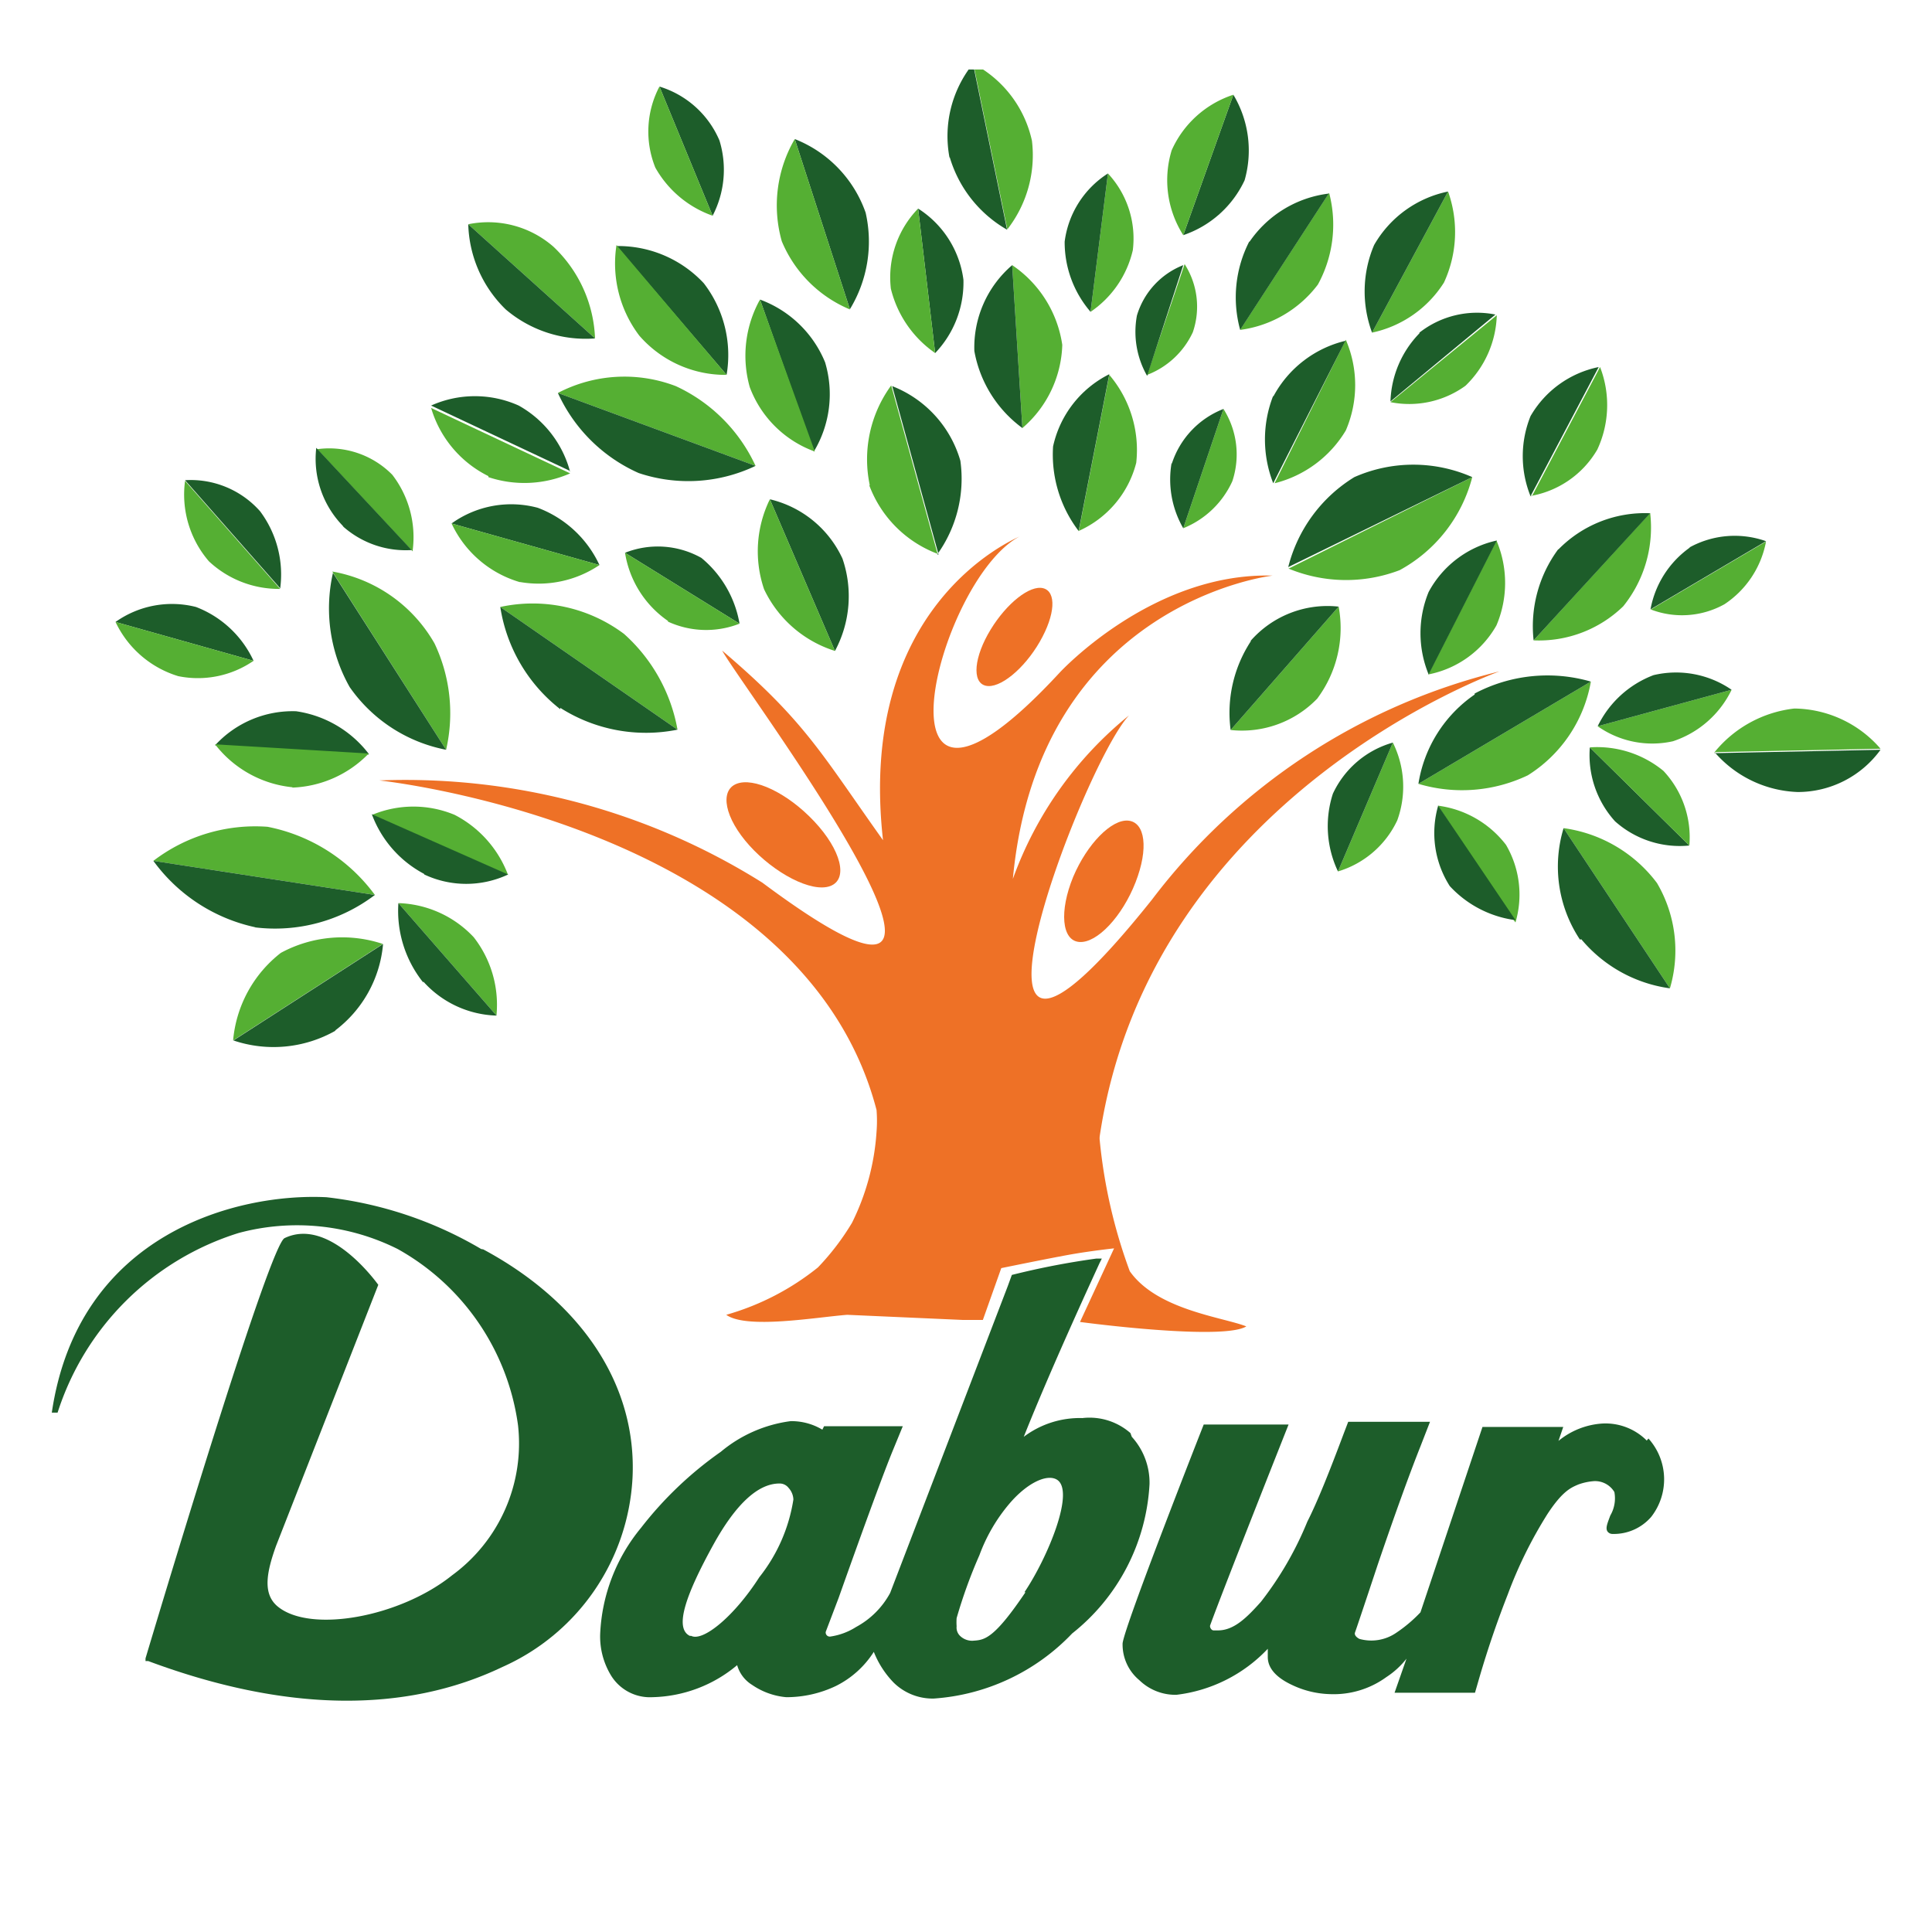 <svg id="Слой_1" data-name="Слой 1" xmlns="http://www.w3.org/2000/svg" xmlns:xlink="http://www.w3.org/1999/xlink" viewBox="0 0 56.69 56.69"><defs><style>.cls-1{fill:none;}.cls-2{fill:#1d5d2a;}.cls-3{fill:#55af33;}.cls-4{clip-path:url(#clip-path);}.cls-5{fill:#ee7126;}</style><clipPath id="clip-path"><polygon class="cls-1" points="1.5 2.04 55.2 2.04 55.2 54.65 1.5 54.65 1.5 2.04 1.5 2.04"/></clipPath></defs><g id="g12"><g id="g3068"><path id="path58" class="cls-2" d="M33.17,42.05h0a1.82,1.82,0,0,0-1.41-.44,2.73,2.73,0,0,0-1.72.55c.85-2.14,2.21-5.06,2.22-5.09l.07-.14h-.16a22.93,22.93,0,0,0-2.48.48h0l-.12.33-3.45,9a2.46,2.46,0,0,1-1,1,1.92,1.92,0,0,1-.75.28.12.12,0,0,1-.14-.14l.38-1c.83-2.34,1.35-3.74,1.58-4.3l.3-.73H24.18l-.05.1a1.77,1.77,0,0,0-.93-.25,4,4,0,0,0-2.05.9,10.81,10.81,0,0,0-2.34,2.23,5.24,5.24,0,0,0-1.2,3.13,2.2,2.2,0,0,0,.33,1.22,1.34,1.34,0,0,0,1.2.62,4,4,0,0,0,2.49-.94,1,1,0,0,0,.44.58,2.09,2.09,0,0,0,1,.36,3.37,3.37,0,0,0,1.46-.33,2.79,2.79,0,0,0,1.11-1,2.74,2.74,0,0,0,.58.9,1.63,1.63,0,0,0,1.18.47,6.19,6.19,0,0,0,4.06-1.91,6,6,0,0,0,2.27-4.38,2,2,0,0,0-.52-1.39Zm-3.08,4.67c-.89,1.32-1.18,1.4-1.5,1.42a.51.51,0,0,1-.41-.13.34.34,0,0,1-.11-.29,1.66,1.66,0,0,1,0-.24,14.62,14.62,0,0,1,.67-1.85,5,5,0,0,1,.88-1.51c.52-.61,1.09-.87,1.38-.71.57.31-.26,2.3-.94,3.31ZM20.24,48c-.47-.23-.1-1.24.7-2.69.66-1.19,1.31-1.78,1.93-1.78a.33.33,0,0,1,.27.13.53.53,0,0,1,.14.34,4.86,4.86,0,0,1-1,2.28c-.73,1.14-1.65,1.9-2,1.72"/><path id="path60" class="cls-2" d="M48.32,42.27h0a1.71,1.71,0,0,0-1.3-.5,2.25,2.25,0,0,0-1.29.51l.14-.41H43.5l-1.82,5.44a4.14,4.14,0,0,1-.71.6,1.29,1.29,0,0,1-1.08.18s-.17-.08-.13-.19c.12-.34.67-2,.67-2,.49-1.44.92-2.63,1.25-3.46l.28-.72h-2.4l-.13.34c-.42,1.12-.77,2-1.07,2.59A9.87,9.87,0,0,1,37,47c-.42.47-.8.85-1.28.84h-.11c-.07,0-.12-.1-.1-.15.36-1,2.3-5.89,2.3-5.89H35.32S33,47.69,32.94,48.22a1.36,1.36,0,0,0,.49,1.08,1.52,1.52,0,0,0,1.09.43,4.4,4.4,0,0,0,2.68-1.35v0l0,.24c0,.23.12.55.73.83a2.74,2.74,0,0,0,1.09.26,2.63,2.63,0,0,0,1.66-.5,2.43,2.43,0,0,0,.59-.54l-.35,1h2.36l.11-.38c.29-1,.58-1.81.85-2.5a12.73,12.73,0,0,1,1.17-2.37c.44-.67.69-.77.9-.86a1.69,1.69,0,0,1,.47-.1.66.66,0,0,1,.59.32,1,1,0,0,1-.12.69c-.08.22-.15.37-.08.47a.18.18,0,0,0,.15.07,1.45,1.45,0,0,0,1.13-.5,1.79,1.79,0,0,0-.08-2.3"/><path id="path62" class="cls-2" d="M14.12,36.65h0a11.48,11.48,0,0,0-4.54-1.52C7,35,2.3,36.16,1.52,41.45l.17,0A8.11,8.11,0,0,1,7,36.18a6.6,6.6,0,0,1,4.67.47,7,7,0,0,1,3.53,5.17,4.79,4.79,0,0,1-1.93,4.4c-1.53,1.23-4.16,1.71-5.12.92-.45-.37-.33-1-.05-1.78l3-7.66,0,0c-.06-.08-1.44-2-2.75-1.37-.42.2-3.23,9.49-4.08,12.33l0,.08.08,0c4,1.49,7.52,1.55,10.4.17a6.44,6.44,0,0,0,3.81-5.55c.13-2.69-1.46-5.13-4.38-6.7"/><path id="path64" class="cls-2" d="M7.44,19.39a3.07,3.07,0,0,0-1.69-1.58,2.86,2.86,0,0,0-2.36.44l4.05,1.14"/><path id="path66" class="cls-3" d="M5.23,19.84a2.88,2.88,0,0,0,2.21-.45L3.39,18.25a3,3,0,0,0,1.84,1.59"/><path id="path68" class="cls-2" d="M8.22,17.28A3.1,3.1,0,0,0,7.63,15a2.72,2.72,0,0,0-2.2-.91l2.79,3.17"/><path id="path70" class="cls-3" d="M6.13,16.47a3,3,0,0,0,2.09.81L5.43,14.11a3,3,0,0,0,.7,2.36"/><path id="path72" class="cls-3" d="M11.24,27.7a3.78,3.78,0,0,0-3,.26,3.66,3.66,0,0,0-1.4,2.57l4.39-2.83"/><path id="path74" class="cls-2" d="M9.83,30.24a3.56,3.56,0,0,0,1.41-2.54L6.85,30.53a3.68,3.68,0,0,0,3-.29"/><path id="path76" class="cls-3" d="M11,26.26a5.13,5.13,0,0,0-3.15-2,4.92,4.92,0,0,0-3.35,1l6.5,1"/><path id="path78" class="cls-2" d="M7.47,27.21A4.84,4.84,0,0,0,11,26.26l-6.5-1a5,5,0,0,0,3,1.95"/><path id="path80" class="cls-3" d="M22.17,13.67a4.78,4.78,0,0,0-2.34-2.34,4.22,4.22,0,0,0-3.46.2l5.8,2.14"/><path id="path82" class="cls-2" d="M18.74,13.88a4.58,4.58,0,0,0,3.43-.21l-5.8-2.14a4.7,4.7,0,0,0,2.37,2.35"/><path id="path84" class="cls-3" d="M14.57,29.77a3.22,3.22,0,0,0-.67-2.27,3.16,3.16,0,0,0-2.21-1l2.88,3.3"/><path id="path86" class="cls-2" d="M12.42,28.8a3,3,0,0,0,2.15,1l-2.88-3.3a3.36,3.36,0,0,0,.73,2.33"/><path id="path88" class="cls-3" d="M14.91,25.68a3.28,3.28,0,0,0-1.57-1.77,3.14,3.14,0,0,0-2.42,0l4,1.77"/><path id="path90" class="cls-2" d="M12.45,25.66a2.89,2.89,0,0,0,2.46,0l-4-1.77a3.26,3.26,0,0,0,1.53,1.75"/><path id="path92" class="cls-2" d="M10.82,22.12a3.27,3.27,0,0,0-2.13-1.25,3.09,3.09,0,0,0-2.38,1l4.51.27"/><path id="path94" class="cls-3" d="M8.58,23.11a3.28,3.28,0,0,0,2.24-1l-4.51-.27a3.28,3.28,0,0,0,2.27,1.26"/><path id="path96" class="cls-2" d="M24.94,9.07a3.81,3.81,0,0,0,.46-2.83,3.6,3.6,0,0,0-2.08-2.16l1.62,5"/><g id="g98"><g class="cls-4"><g id="g100"><path id="path106" class="cls-3" d="M22.94,7.08a3.71,3.71,0,0,0,2,2l-1.62-5a3.86,3.86,0,0,0-.38,3"/><path id="path108" class="cls-3" d="M29.55,6.74a3.54,3.54,0,0,0,.73-2.61,3.37,3.37,0,0,0-1.72-2.26l1,4.87"/><path id="path110" class="cls-2" d="M27.87,4.62a3.64,3.64,0,0,0,1.68,2.12l-1-4.87a3.39,3.39,0,0,0-.69,2.75"/></g></g></g><path id="path112" class="cls-3" d="M30,12.56a3.34,3.34,0,0,0,1.17-2.44A3.42,3.42,0,0,0,29.7,7.78l.3,4.78"/><path id="path114" class="cls-2" d="M28.59,10.3A3.58,3.58,0,0,0,30,12.56l-.3-4.78a3.18,3.18,0,0,0-1.11,2.52"/><path id="path116" class="cls-3" d="M31.65,15.58a3,3,0,0,0,1.69-2A3.4,3.4,0,0,0,32.55,11l-.9,4.6"/><path id="path118" class="cls-2" d="M30.9,13.1a3.69,3.69,0,0,0,.75,2.48l.9-4.6A3.11,3.11,0,0,0,30.9,13.1"/><path id="path120" class="cls-3" d="M36.11,21.42a3.07,3.07,0,0,0,2.54-.92,3.46,3.46,0,0,0,.63-2.7l-3.17,3.62"/><path id="path122" class="cls-2" d="M36.7,18.82a3.83,3.83,0,0,0-.59,2.6l3.17-3.62a3,3,0,0,0-2.58,1"/><path id="path124" class="cls-3" d="M45,18.79a3.55,3.55,0,0,0,2.63-1,3.68,3.68,0,0,0,.79-2.74L45,18.79"/><path id="path126" class="cls-2" d="M45.72,16.12A3.8,3.8,0,0,0,45,18.79l3.42-3.73a3.55,3.55,0,0,0-2.69,1.06"/><path id="path128" class="cls-3" d="M37.4,14.18a3.39,3.39,0,0,0,2.09-1.55,3.36,3.36,0,0,0,0-2.66L37.4,14.18"/><path id="path130" class="cls-2" d="M37.36,11.61a3.52,3.52,0,0,0,0,2.57L39.48,10a3.26,3.26,0,0,0-2.12,1.64"/><path id="path132" class="cls-3" d="M36.39,9.68a3.42,3.42,0,0,0,2.28-1.33A3.66,3.66,0,0,0,39,5.66l-2.6,4"/><path id="path134" class="cls-2" d="M36.66,7.08a3.59,3.59,0,0,0-.27,2.6l2.6-4a3.3,3.3,0,0,0-2.33,1.42"/><path id="path136" class="cls-3" d="M40.8,11.8A2.81,2.81,0,0,0,43,11.32a3,3,0,0,0,.92-2.07L40.8,11.8"/><path id="path138" class="cls-2" d="M41.65,9.78a3,3,0,0,0-.85,2l3.08-2.55a2.74,2.74,0,0,0-2.23.53"/><path id="path140" class="cls-3" d="M44.87,14.56a2.82,2.82,0,0,0,2-1.37,3.09,3.09,0,0,0,.08-2.42l-2,3.79"/><path id="path142" class="cls-2" d="M44.91,12.21a3.14,3.14,0,0,0,0,2.35l2-3.79a3,3,0,0,0-2,1.44"/><path id="path144" class="cls-3" d="M41.91,19.79a2.94,2.94,0,0,0,2-1.44,3.18,3.18,0,0,0,0-2.49l-2,3.93"/><path id="path146" class="cls-2" d="M41.92,17.37a3.18,3.18,0,0,0,0,2.42l2-3.93a3,3,0,0,0-2,1.51"/><path id="path148" class="cls-3" d="M48.43,17.88a2.56,2.56,0,0,0,2.17-.15,2.83,2.83,0,0,0,1.22-1.84l-3.39,2"/><path id="path150" class="cls-2" d="M49.58,16.07a2.85,2.85,0,0,0-1.15,1.81l3.39-2a2.75,2.75,0,0,0-2.24.18"/><path id="path152" class="cls-3" d="M46.88,21.31a2.78,2.78,0,0,0,2.21.44,2.93,2.93,0,0,0,1.72-1.51l-3.93,1.07"/><path id="path154" class="cls-2" d="M48.52,19.81a3,3,0,0,0-1.64,1.5l3.93-1.07a2.87,2.87,0,0,0-2.29-.43"/><path id="path156" class="cls-2" d="M50.31,22.07a3.38,3.38,0,0,0,2.44,1.17A3,3,0,0,0,55.18,22l-4.87.1"/><path id="path158" class="cls-3" d="M52.65,20.79a3.53,3.53,0,0,0-2.34,1.28l4.87-.1a3.39,3.39,0,0,0-2.53-1.18"/><path id="path160" class="cls-2" d="M46.65,21.93a2.89,2.89,0,0,0,.74,2.17,2.85,2.85,0,0,0,2.18.71l-2.92-2.88"/><path id="path162" class="cls-3" d="M48.81,22.62a3.06,3.06,0,0,0-2.16-.69l2.92,2.88a2.85,2.85,0,0,0-.76-2.19"/><path id="path164" class="cls-3" d="M39.26,25.57A2.81,2.81,0,0,0,41,24.07a2.9,2.9,0,0,0-.13-2.28l-1.61,3.78"/><path id="path166" class="cls-2" d="M39.11,23.29a3.09,3.09,0,0,0,.15,2.28l1.61-3.78a2.77,2.77,0,0,0-1.76,1.5"/><path id="path168" class="cls-3" d="M44.47,27.06a2.89,2.89,0,0,0-.28-2.27,3,3,0,0,0-2-1.15l2.27,3.42"/><path id="path170" class="cls-2" d="M42.54,26a3.19,3.19,0,0,0,1.93,1L42.2,23.64A2.89,2.89,0,0,0,42.54,26"/><path id="path172" class="cls-3" d="M40.26,9.76a3.31,3.31,0,0,0,2.11-1.47,3.53,3.53,0,0,0,.12-2.67L40.26,9.76"/><path id="path174" class="cls-2" d="M40.32,7.19a3.47,3.47,0,0,0-.06,2.57l2.23-4.14a3.25,3.25,0,0,0-2.17,1.57"/><path id="path176" class="cls-2" d="M20.91,6.33a2.92,2.92,0,0,0,.2-2.21,2.8,2.8,0,0,0-1.76-1.58l1.56,3.79"/><path id="path178" class="cls-3" d="M19.23,4.92a3.11,3.11,0,0,0,1.68,1.41L19.35,2.54a2.83,2.83,0,0,0-.12,2.38"/><path id="path180" class="cls-2" d="M27.44,10.36a3,3,0,0,0,.83-2.15,2.92,2.92,0,0,0-1.33-2.09l.5,4.24"/><path id="path182" class="cls-3" d="M26.14,8.47a3.23,3.23,0,0,0,1.3,1.89l-.5-4.24a2.9,2.9,0,0,0-.8,2.35"/><path id="path184" class="cls-3" d="M32,9.15a3,3,0,0,0,1.24-1.81,2.8,2.8,0,0,0-.73-2.25L32,9.15"/><path id="path186" class="cls-2" d="M31.24,7.09A3.13,3.13,0,0,0,32,9.15l.51-4.06a2.79,2.79,0,0,0-1.27,2"/><path id="path188" class="cls-3" d="M33.66,11A2.44,2.44,0,0,0,35,9.75a2.31,2.31,0,0,0-.24-2L33.66,11"/><path id="path190" class="cls-2" d="M33.36,9.26a2.61,2.61,0,0,0,.3,1.77l1.06-3.25a2.29,2.29,0,0,0-1.36,1.48"/><path id="path192" class="cls-3" d="M34.72,15.5a2.68,2.68,0,0,0,1.44-1.38A2.49,2.49,0,0,0,35.9,12L34.72,15.5"/><path id="path194" class="cls-2" d="M34.38,13.57a2.86,2.86,0,0,0,.34,1.93L35.9,12a2.57,2.57,0,0,0-1.52,1.62"/><path id="path196" class="cls-2" d="M21.32,11a3.45,3.45,0,0,0-.67-2.69,3.43,3.43,0,0,0-2.56-1.09L21.32,11"/><path id="path198" class="cls-3" d="M18.76,9.85A3.35,3.35,0,0,0,21.32,11L18.09,7.19a3.5,3.5,0,0,0,.67,2.66"/><path id="path200" class="cls-2" d="M24.5,19.1a3.39,3.39,0,0,0,.22-2.71,3.14,3.14,0,0,0-2.13-1.74L24.5,19.1"/><path id="path202" class="cls-3" d="M22.42,17.29A3.44,3.44,0,0,0,24.5,19.1l-1.91-4.45a3.46,3.46,0,0,0-.17,2.64"/><path id="path204" class="cls-2" d="M34.72,6.9a3.07,3.07,0,0,0,1.8-1.61,3.18,3.18,0,0,0-.33-2.51L34.72,6.9"/><path id="path206" class="cls-3" d="M34.38,4.41a3,3,0,0,0,.34,2.49l1.47-4.12a3,3,0,0,0-1.81,1.63"/><path id="path208" class="cls-2" d="M27.5,16.27a3.81,3.81,0,0,0,.68-2.75,3.35,3.35,0,0,0-2-2.19l1.36,4.94"/><path id="path210" class="cls-3" d="M25.51,14.25a3.43,3.43,0,0,0,2,2l-1.36-4.94a3.67,3.67,0,0,0-.63,2.92"/><path id="path212" class="cls-3" d="M37.8,16.68a4.41,4.41,0,0,0,3.27.05A4.35,4.35,0,0,0,43.2,14l-5.4,2.69"/><path id="path214" class="cls-2" d="M39.74,14a4.34,4.34,0,0,0-1.94,2.64L43.2,14a4.28,4.28,0,0,0-3.46,0"/><path id="path216" class="cls-3" d="M41.62,23a4.48,4.48,0,0,0,3.21-.25A4.07,4.07,0,0,0,46.68,20l-5.06,3"/><path id="path218" class="cls-2" d="M43.27,20.38A3.91,3.91,0,0,0,41.62,23l5.06-3a4.57,4.57,0,0,0-3.41.35"/><path id="path220" class="cls-3" d="M49,29a3.91,3.91,0,0,0-.38-3.09,4.12,4.12,0,0,0-2.74-1.61L49,29"/><path id="path222" class="cls-2" d="M46.4,27.56A4.11,4.11,0,0,0,49,29l-3.12-4.7a3.87,3.87,0,0,0,.48,3.27"/><path id="path224" class="cls-2" d="M23.88,13.25a3.26,3.26,0,0,0,.33-2.62A3.29,3.29,0,0,0,22.3,8.79l1.58,4.46"/><path id="path226" class="cls-3" d="M22,11.36a3.2,3.2,0,0,0,1.91,1.89L22.3,8.79A3.39,3.39,0,0,0,22,11.36"/><path id="path228" class="cls-3" d="M12.11,16.14a3,3,0,0,0-.6-2.21,2.6,2.6,0,0,0-2.2-.75l2.8,3"/><path id="path230" class="cls-2" d="M10.08,15.46a2.77,2.77,0,0,0,2,.68l-2.8-3a2.82,2.82,0,0,0,.77,2.28"/><path id="path232" class="cls-2" d="M16.73,13.85a3.15,3.15,0,0,0-1.51-1.95,3.14,3.14,0,0,0-2.57,0l4.08,1.92"/><path id="path234" class="cls-3" d="M14.33,14a3.34,3.34,0,0,0,2.4-.11l-4.08-1.92a3.26,3.26,0,0,0,1.68,2"/><path id="path236" class="cls-3" d="M17.46,9.93a3.9,3.9,0,0,0-1.22-2.69,2.91,2.91,0,0,0-2.5-.66l3.72,3.35"/><path id="path238" class="cls-2" d="M14.84,9.08a3.62,3.62,0,0,0,2.62.85L13.74,6.58a3.62,3.62,0,0,0,1.1,2.5"/><path id="path240" class="cls-2" d="M17.59,16.58a3.26,3.26,0,0,0-1.81-1.68,3,3,0,0,0-2.53.46l4.34,1.22"/><path id="path242" class="cls-3" d="M15.27,17.08a3.19,3.19,0,0,0,2.32-.5l-4.34-1.22a3.2,3.2,0,0,0,2,1.72"/><path id="path244" class="cls-2" d="M21.7,18.3a3.2,3.2,0,0,0-1.12-1.93,2.61,2.61,0,0,0-2.24-.15L21.7,18.3"/><path id="path246" class="cls-3" d="M19.6,18.24a2.68,2.68,0,0,0,2.1.06l-3.36-2.08a3,3,0,0,0,1.26,2"/><path id="path248" class="cls-3" d="M13.09,22a4.78,4.78,0,0,0-.34-3.12,4.31,4.31,0,0,0-3-2.11L13.09,22"/><path id="path250" class="cls-2" d="M10.26,20.16A4.48,4.48,0,0,0,13.09,22L9.77,16.81a4.7,4.7,0,0,0,.49,3.35"/><path id="path252" class="cls-3" d="M19.88,21.41a4.93,4.93,0,0,0-1.57-2.81,4.47,4.47,0,0,0-3.63-.79l5.2,3.6"/><path id="path254" class="cls-2" d="M16.44,20.77a4.68,4.68,0,0,0,3.44.64l-5.2-3.6a4.71,4.71,0,0,0,1.76,3"/><path id="path256" class="cls-5" d="M31.49,25.73c-.41,1-.34,1.87.18,1.91s1.26-.75,1.65-1.75.28-1.76-.21-1.81-1.21.68-1.62,1.65"/><path id="path258" class="cls-5" d="M29.07,18.47c-.49.8-.56,1.55-.15,1.65s1.13-.49,1.59-1.29.49-1.47.1-1.57-1.07.44-1.54,1.21"/><path id="path260" class="cls-5" d="M24.36,26c.54-.2.32-1.06-.47-1.9s-1.78-1.3-2.28-1.1-.35,1,.38,1.81,1.82,1.39,2.37,1.19"/><path id="path262" class="cls-5" d="M26,24.78c-1.9-2.66-2.33-3.58-4.81-5.69.57,1.05,9.65,13.12,1.18,6.81a19.72,19.72,0,0,0-11.24-3s12.41,1.31,14.59,9.67a4.06,4.06,0,0,1,0,.64A7,7,0,0,1,25,35.88,7.33,7.33,0,0,1,24,37.19a7.6,7.6,0,0,1-2.69,1.39c.6.43,2.64.07,3.55,0l3.38.15c.1,0,.43,0,.6,0l.54-1.52s1.51-.31,2.09-.41,1.22-.17,1.22-.17l-1,2.16c1.06.14,4.28.5,4.88.13-.68-.27-2.62-.48-3.42-1.62a15.34,15.34,0,0,1-.88-3.83.53.53,0,0,1,0-.14c1.5-10,11.73-13.63,11.73-13.63a18.23,18.23,0,0,0-10.2,6.7c-6.71,8.4-2.05-3.95-.67-5.41a10.93,10.93,0,0,0-3.41,4.8c.76-8.12,7.62-8.9,7.62-8.9-3.54-.1-6.25,2.85-6.25,2.85-5.8,6.27-3.64-2.7-1.17-4-.22.11-4.82,2.06-4,9"/></g></g></svg>